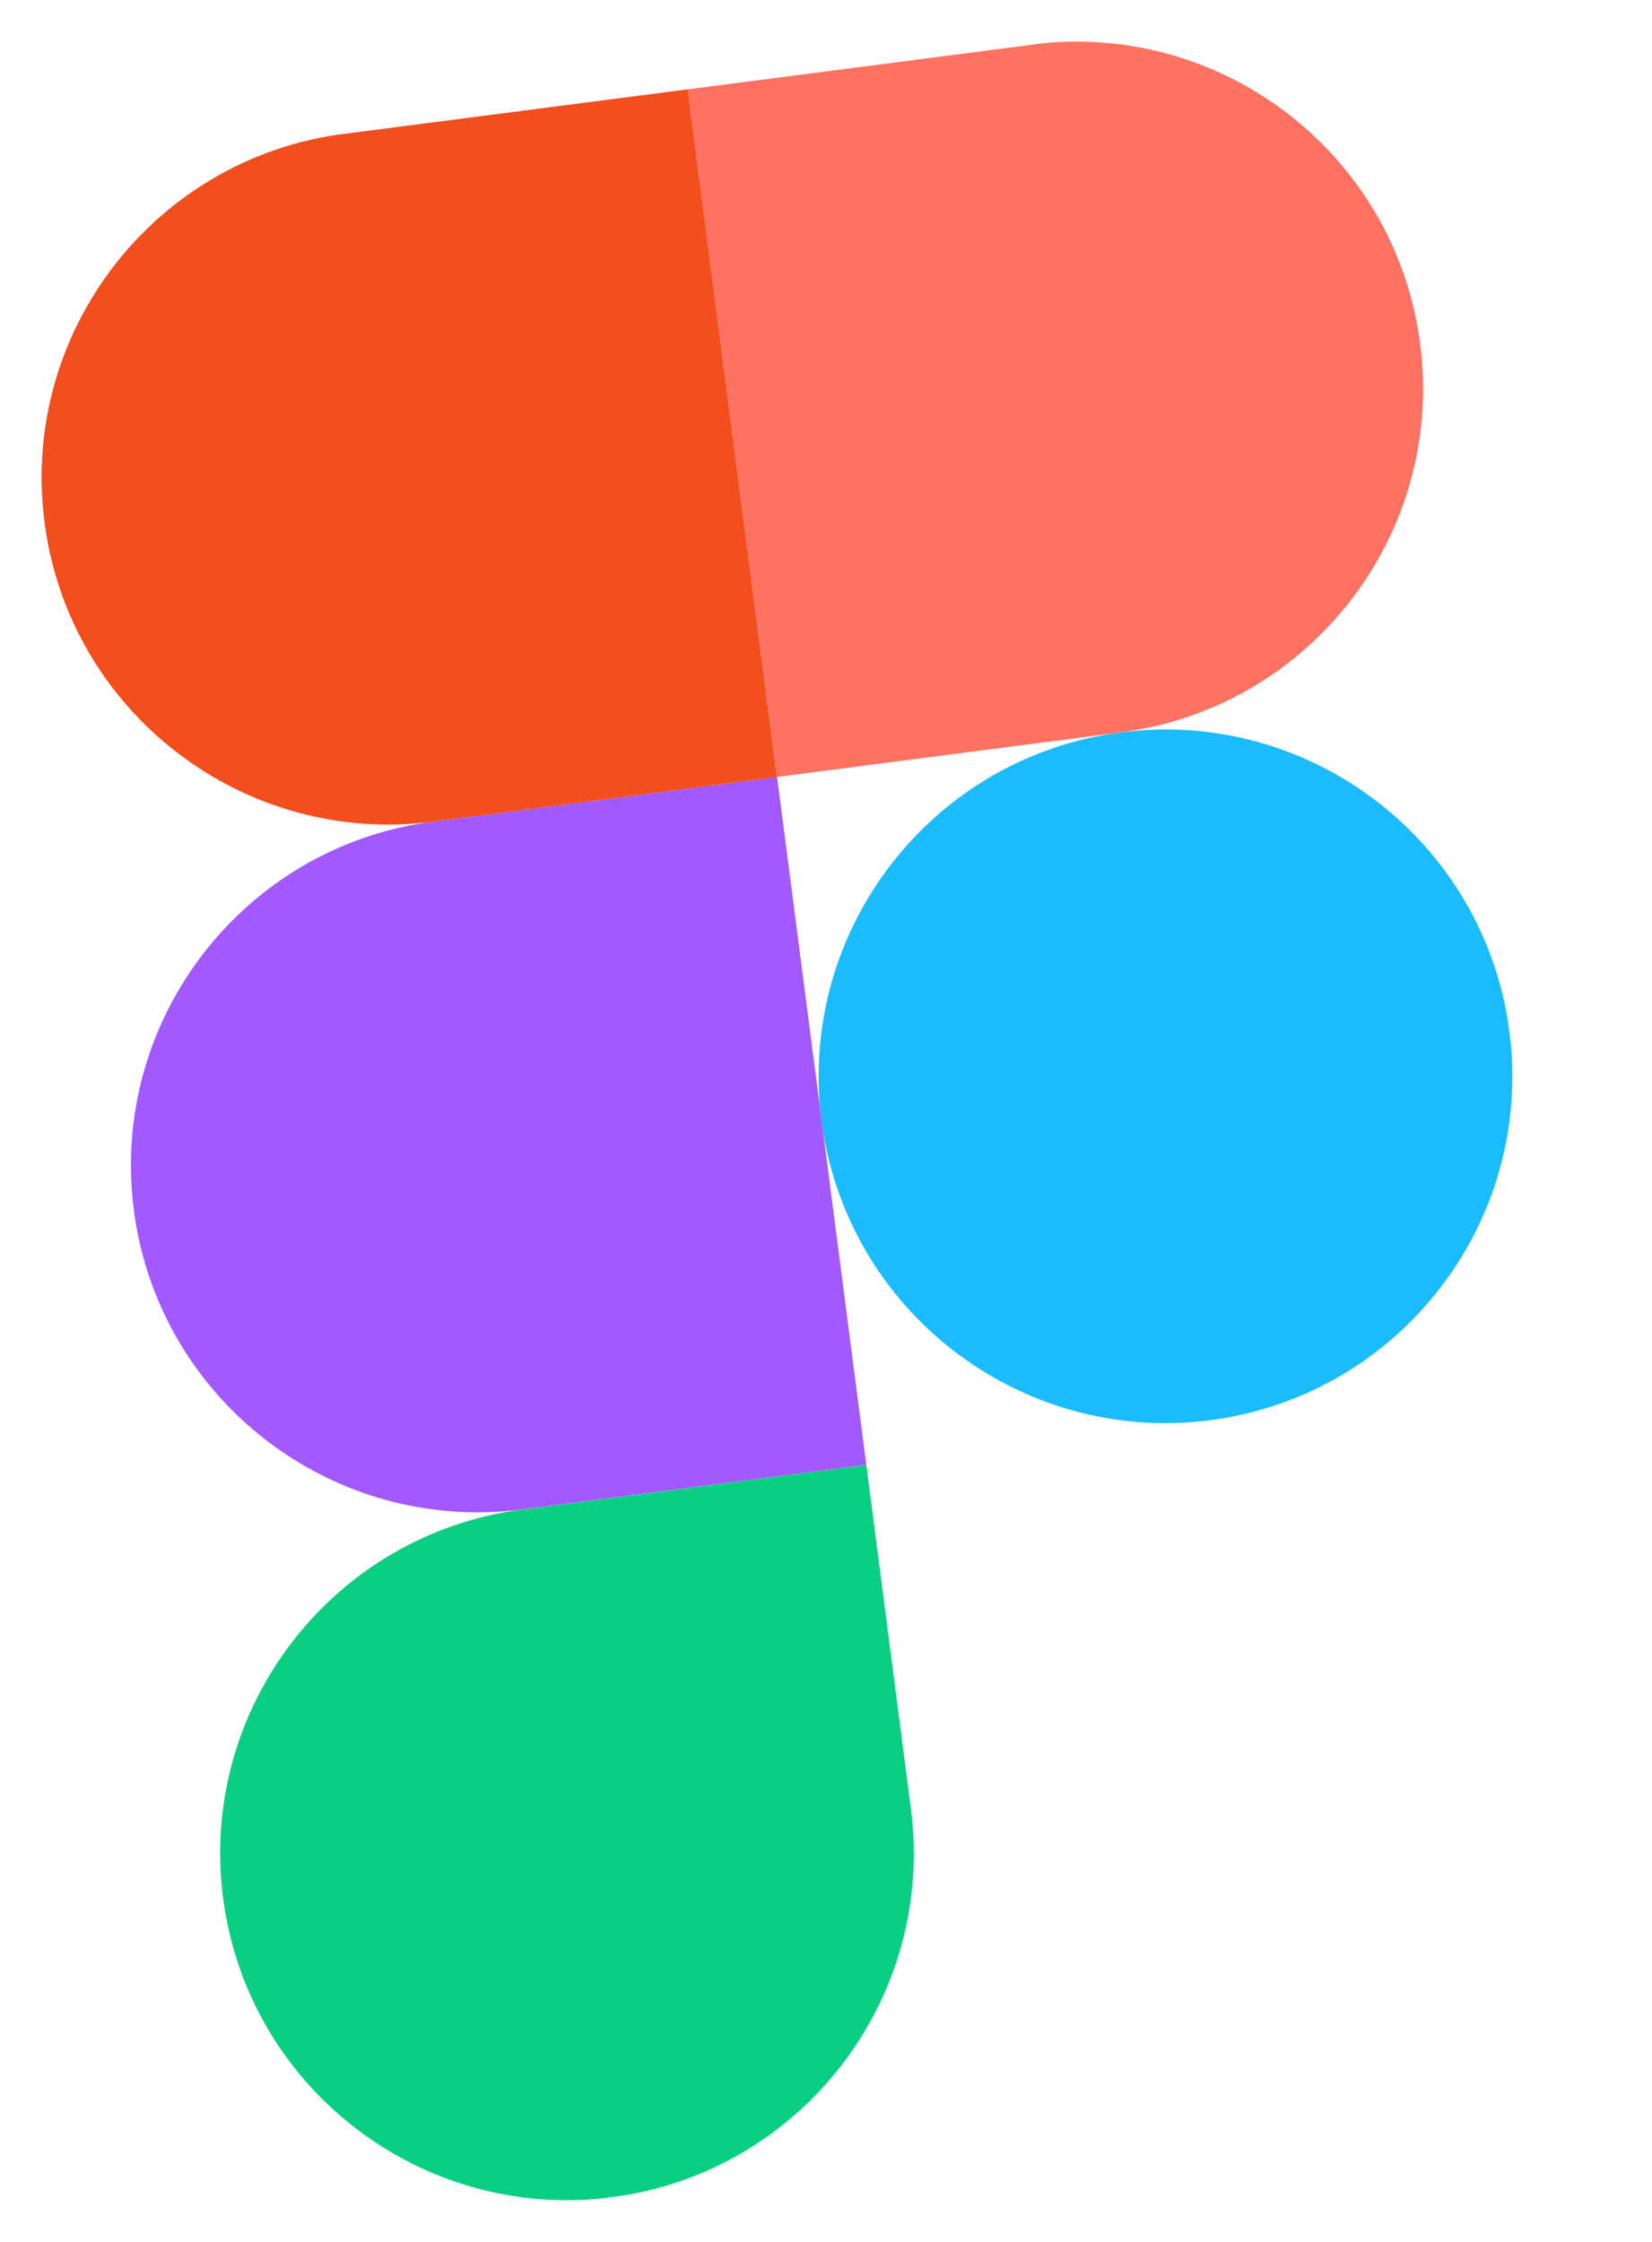 <svg width="56" height="76" viewBox="0 0 56 76" fill="none" xmlns="http://www.w3.org/2000/svg">
<g id="logos:figma" clip-path="url(#clip0_1_37)">
<path id="Vector" d="M20.733 74.488C27.168 73.653 31.713 67.752 30.878 61.317L29.366 49.658L17.707 51.171C11.272 52.006 6.727 57.907 7.562 64.342C8.397 70.777 14.297 75.323 20.733 74.488Z" fill="#0ACF83"/>
<path id="Vector_2" d="M4.537 41.022C3.702 34.587 8.247 28.686 14.682 27.852L26.341 26.339L29.366 49.656L17.707 51.168C11.272 52.003 5.372 47.458 4.537 41.022Z" fill="#A259FF"/>
<path id="Vector_3" d="M1.509 17.707C0.674 11.271 5.22 5.371 11.655 4.536L23.313 3.023L26.338 26.34L14.68 27.853C8.245 28.688 2.344 24.142 1.509 17.707Z" fill="#F24E1E"/>
<path id="Vector_4" d="M23.312 3.021L34.971 1.509C41.406 0.674 47.307 5.219 48.142 11.655C48.977 18.09 44.431 23.99 37.996 24.825L26.338 26.338L23.312 3.021Z" fill="#FF7262"/>
<path id="Vector_5" d="M51.167 34.974C52.002 41.409 47.456 47.31 41.021 48.145C34.586 48.98 28.685 44.434 27.85 37.999C27.015 31.564 31.561 25.663 37.996 24.828C44.431 23.993 50.332 28.539 51.167 34.974Z" fill="#1ABCFE"/>
</g>
<defs>
<clipPath id="clip0_1_37">
<rect width="46.489" height="69.734" fill="white" transform="matrix(1.003 -0.13 0.13 1.003 0 6.05)"/>
</clipPath>
</defs>
</svg>
